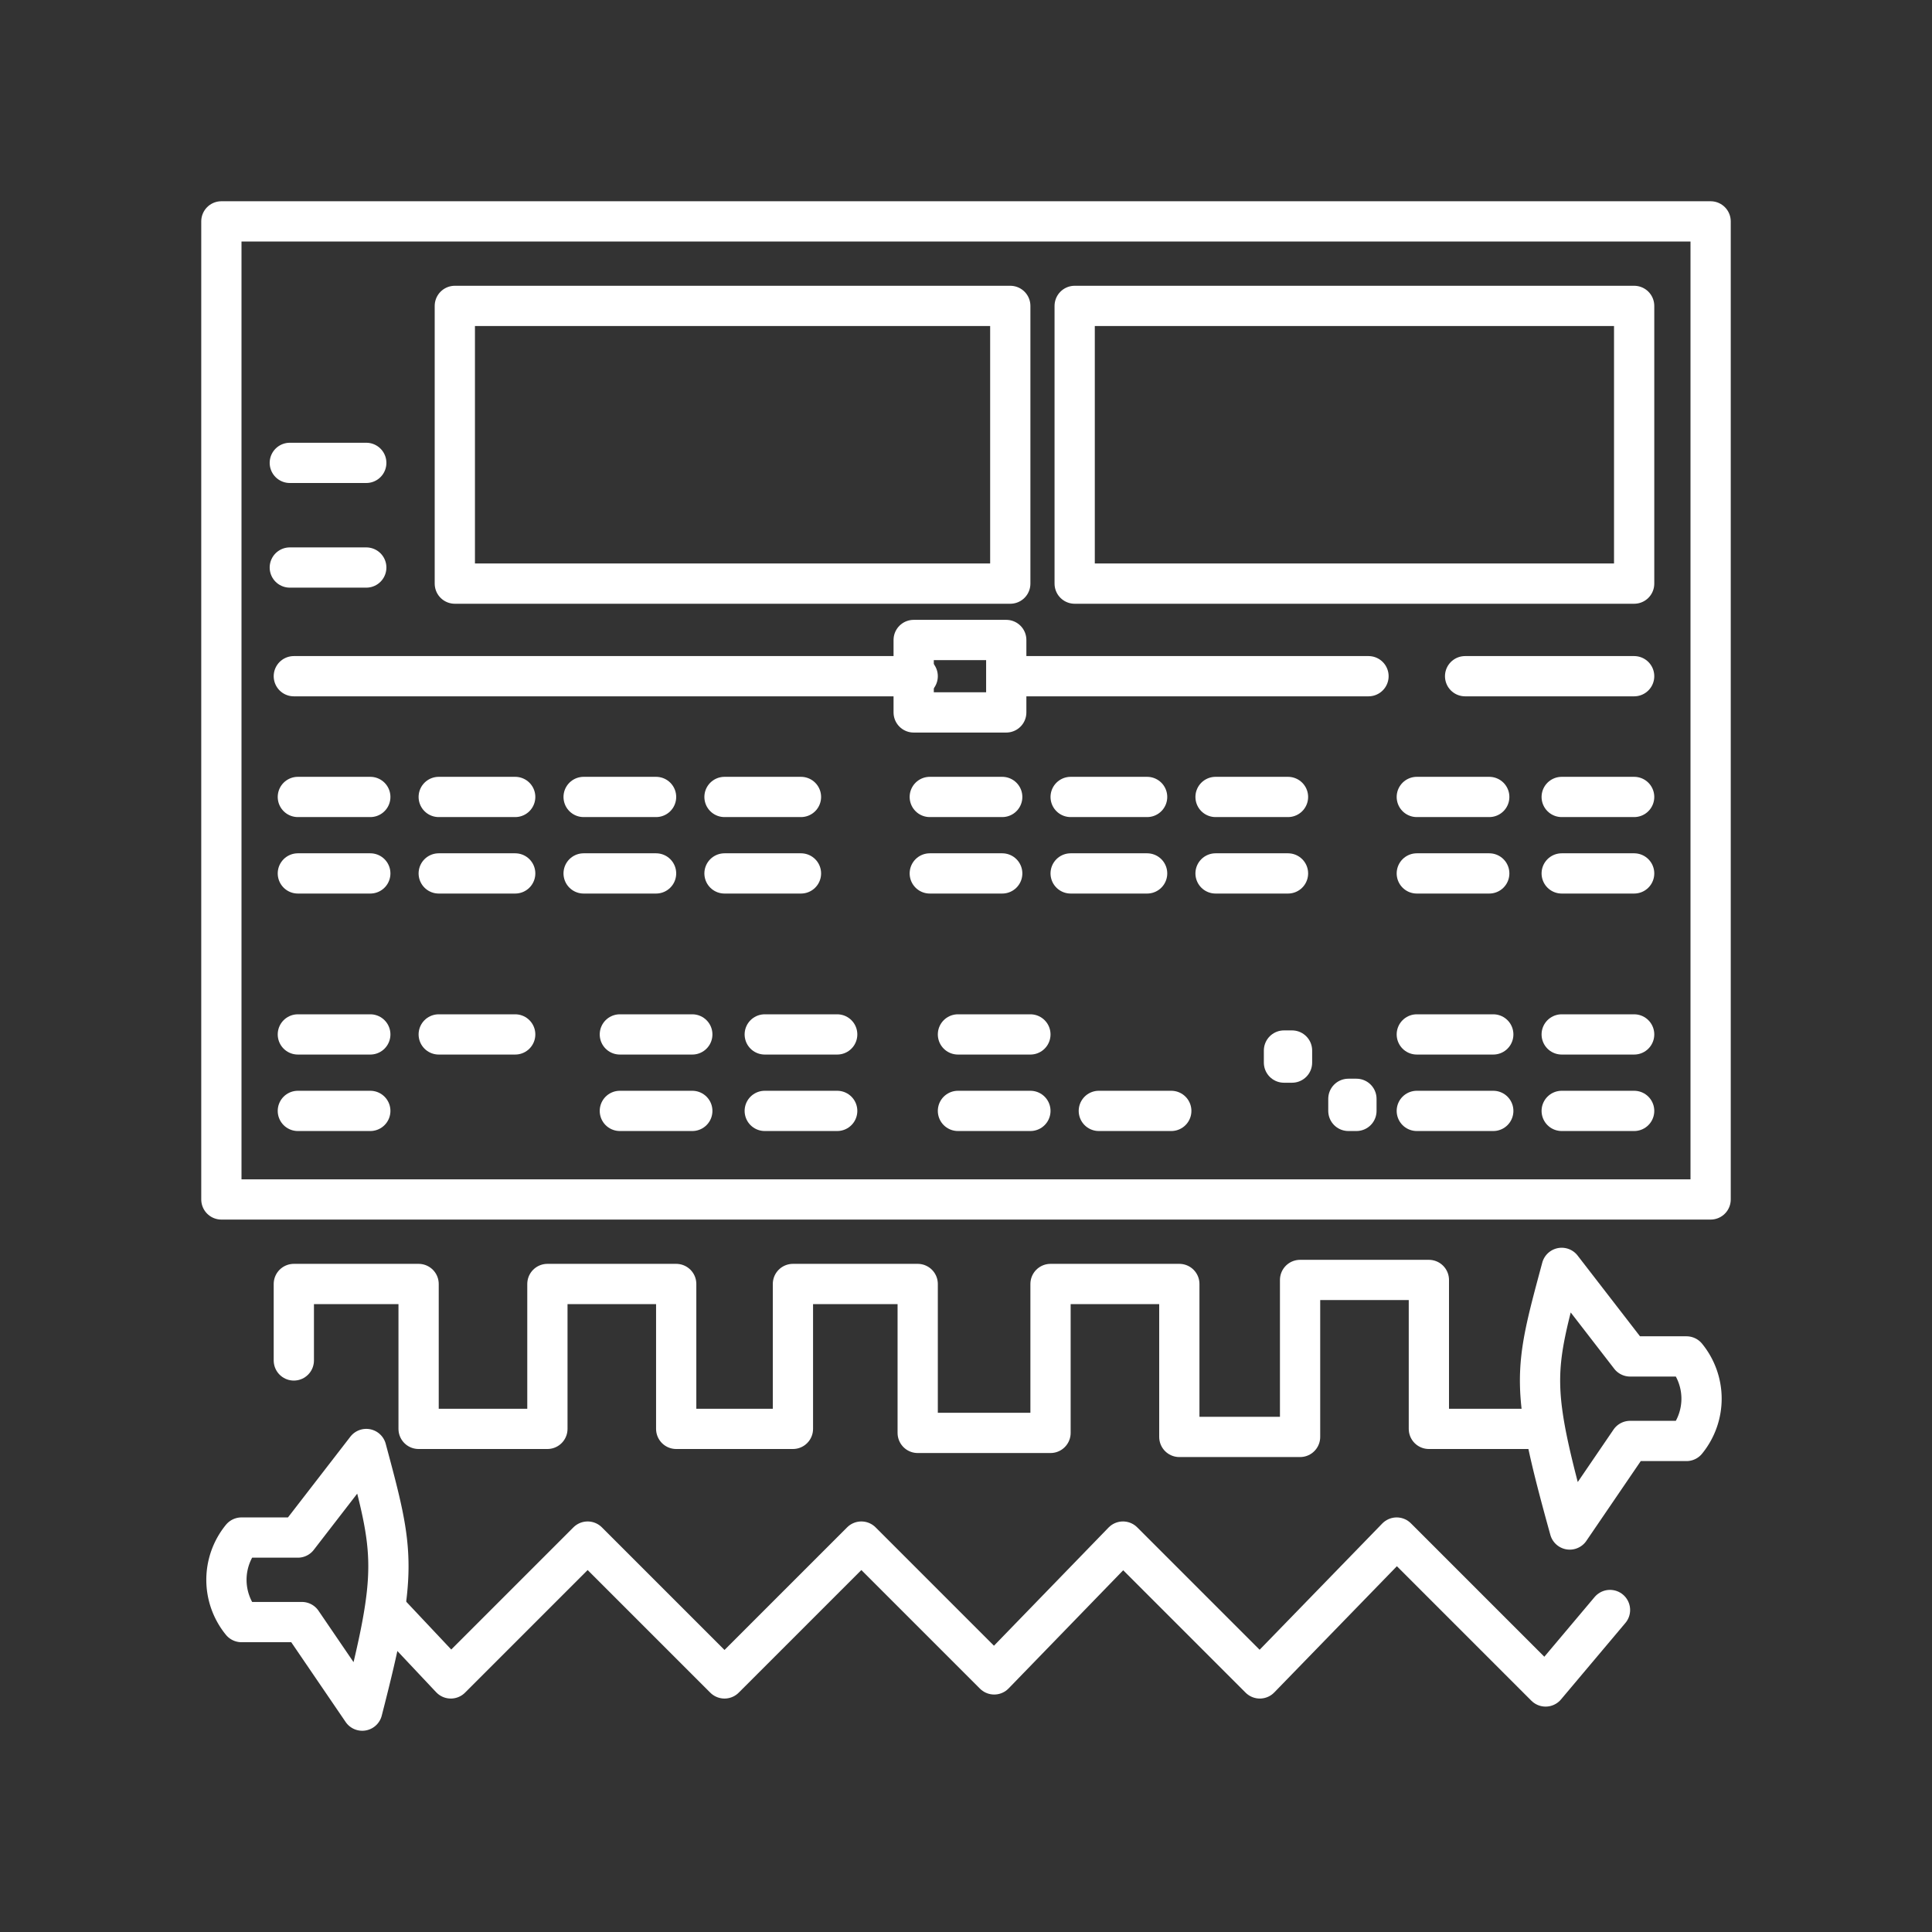 <svg xmlns="http://www.w3.org/2000/svg" viewBox="0 0 48 48"><rect x="0" y="0" width="48" height="48" fill="#333333" stroke="none"/><defs><style>.a,.b{fill:none;stroke:#fff;stroke-linecap:round;stroke-linejoin:round;}</style></defs><rect class="a" x="5.5" y="5.5" width="37" height="24.3"/><rect class="a" x="11.3" y="7.6" width="13.8" height="6.9"/><rect class="a" x="26.7" y="7.6" width="13.9" height="6.9"/><path class="a" d="M25.1,16.8H34"/><path class="a" d="M7.3,16.8H22.8"/><rect class="a" x="22.7" y="15.9" width="2.3" height="1.8"/><line class="a" x1="7.2" y1="11.5" x2="9.1" y2="11.5"/><line class="a" x1="9.1" y1="14.1" x2="7.2" y2="14.1"/><line class="a" x1="7.4" y1="19.8" x2="9.2" y2="19.8"/><line class="a" x1="10.9" y1="19.8" x2="12.8" y2="19.8"/><line class="a" x1="14.5" y1="19.8" x2="16.3" y2="19.8"/><line class="a" x1="18" y1="19.8" x2="19.9" y2="19.8"/><line class="a" x1="7.4" y1="21.7" x2="9.2" y2="21.7"/><line class="a" x1="10.9" y1="21.7" x2="12.8" y2="21.7"/><line class="a" x1="14.5" y1="21.7" x2="16.3" y2="21.7"/><line class="a" x1="18" y1="21.7" x2="19.9" y2="21.7"/><line class="a" x1="23.1" y1="19.8" x2="24.9" y2="19.8"/><line class="a" x1="26.6" y1="19.8" x2="28.5" y2="19.8"/><line class="a" x1="30.2" y1="19.8" x2="32" y2="19.8"/><line class="a" x1="23.1" y1="21.7" x2="24.9" y2="21.7"/><line class="a" x1="26.6" y1="21.7" x2="28.5" y2="21.7"/><line class="a" x1="30.2" y1="21.7" x2="32" y2="21.7"/><line class="a" x1="35.2" y1="19.8" x2="37" y2="19.8"/><line class="a" x1="38.8" y1="19.8" x2="40.6" y2="19.8"/><line class="a" x1="35.2" y1="21.7" x2="37" y2="21.7"/><line class="a" x1="38.8" y1="21.7" x2="40.6" y2="21.7"/><line class="a" x1="7.4" y1="25.7" x2="9.2" y2="25.7"/><line class="a" x1="10.9" y1="25.7" x2="12.8" y2="25.7"/><line class="a" x1="7.4" y1="27.6" x2="9.2" y2="27.6"/><line class="a" x1="15.4" y1="25.7" x2="17.2" y2="25.7"/><line class="a" x1="19" y1="25.7" x2="20.8" y2="25.7"/><line class="a" x1="15.4" y1="27.6" x2="17.2" y2="27.6"/><line class="a" x1="19" y1="27.6" x2="20.8" y2="27.6"/><line class="a" x1="23.8" y1="25.7" x2="25.6" y2="25.7"/><line class="a" x1="23.8" y1="27.6" x2="25.6" y2="27.6"/><line class="a" x1="27.3" y1="27.6" x2="29.1" y2="27.6"/><line class="a" x1="35.2" y1="25.7" x2="37.1" y2="25.7"/><line class="a" x1="38.8" y1="25.7" x2="40.6" y2="25.7"/><line class="a" x1="35.2" y1="27.6" x2="37.1" y2="27.6"/><line class="a" x1="38.8" y1="27.6" x2="40.6" y2="27.6"/><rect class="a" x="31.9" y="26.1" width="0.2" height="0.3"/><rect class="a" x="33.5" y="27.3" width="0.2" height="0.3"/><path class="a" d="M9.1,36c.7,2.6.8,3-.1,6.5L7.5,40.3H6a1.66,1.66,0,0,1,0-2.1H7.4Z"/><path class="a" d="M38.8,31.5c-.7,2.6-.8,2.9.2,6.5l1.5-2.2h1.4a1.66,1.66,0,0,0,0-2.1H40.5Z"/><path class="a" d="M38.3,35.5H35.5V31.8H32.3v3.9h-3V31.9H26.1v3.7H22.8V31.9H19.7v3.6H16.8V31.9H13.6v3.6H10.4V31.9H7.3v1.9"/><path class="a" d="M40,40l-1.6,1.9-3.7-3.7-3.4,3.5-3.4-3.4-3.2,3.3-3.3-3.3L18,41.7l-3.4-3.4-3.4,3.4L9.6,40"/><line class="b" x1="40.6" y1="16.8" x2="36.4" y2="16.8"/></svg>